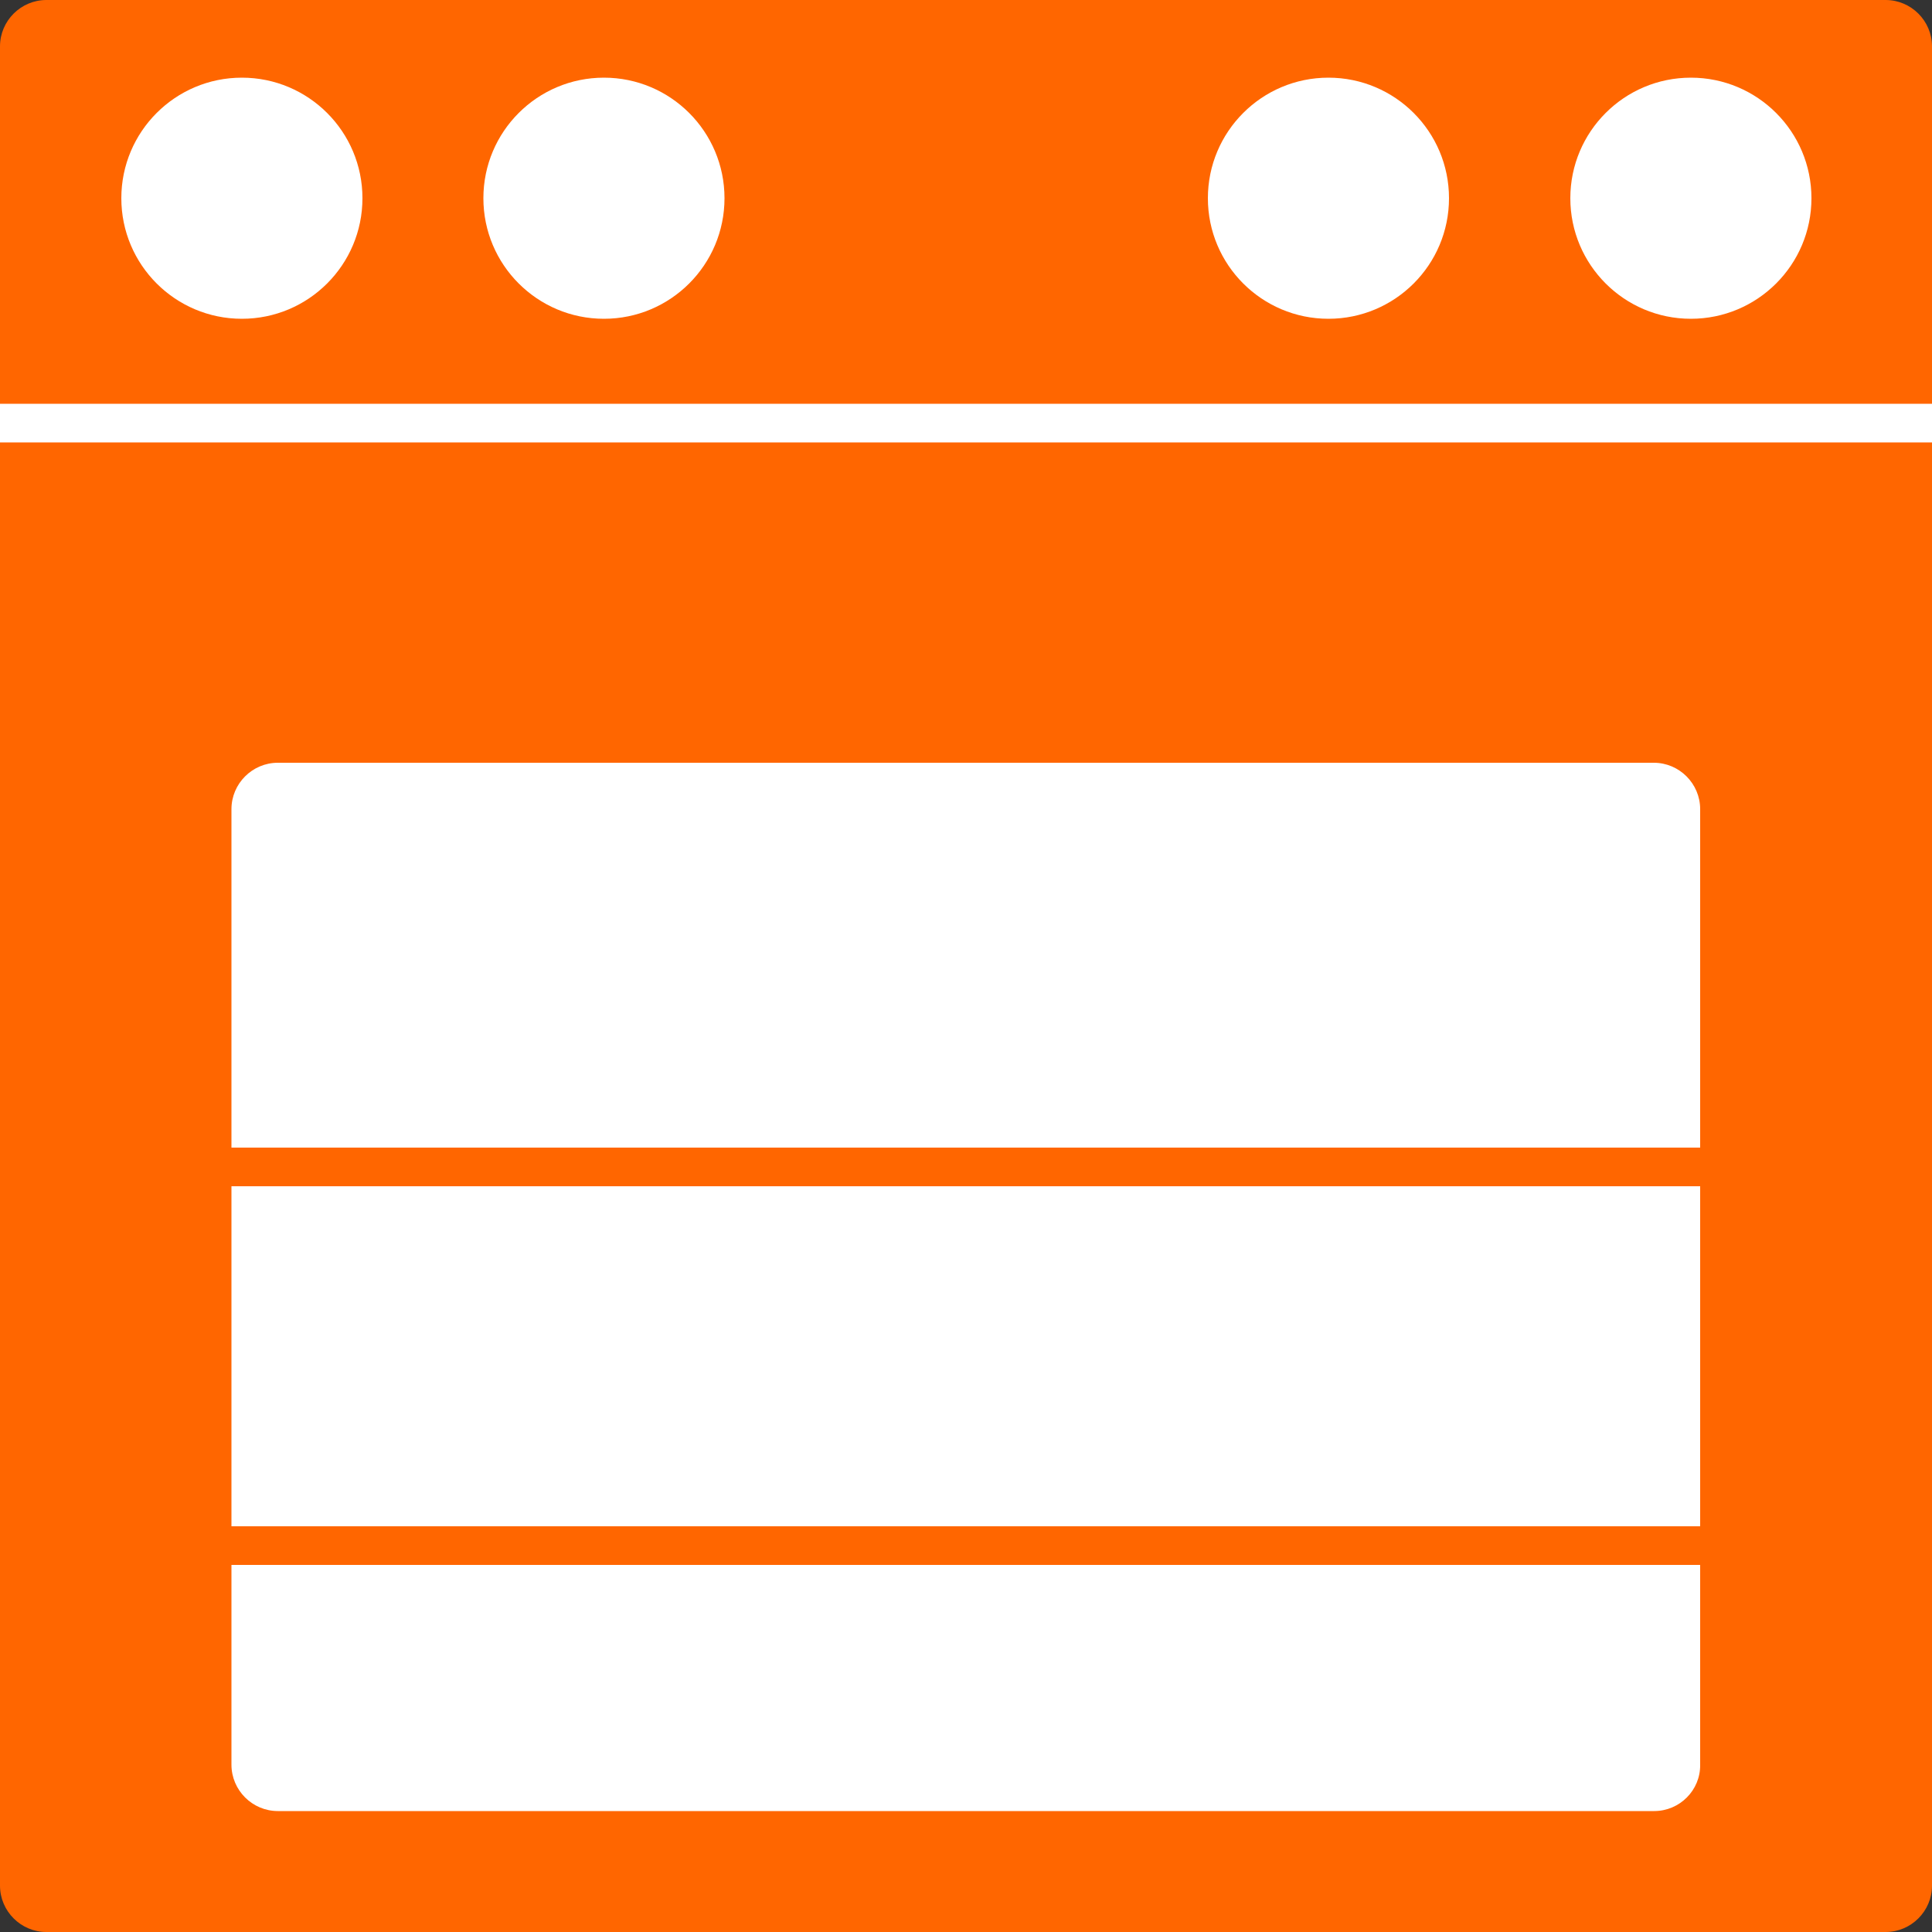 <?xml version="1.0" encoding="utf-8"?>
<!-- Generator: Adobe Illustrator 22.1.0, SVG Export Plug-In . SVG Version: 6.00 Build 0)  -->
<svg version="1.1" id="Layer_1" xmlns="http://www.w3.org/2000/svg" xmlns:xlink="http://www.w3.org/1999/xlink" x="0px" y="0px"
	 viewBox="0 0 500 500" style="enable-background:new 0 0 500 500;" xml:space="preserve">
<rect x="0" y="0" width="500" height="500" fill="#333333" stroke="none"/>
<style type="text/css">
	.st0{display:none;}
	.st1{fill:#FF6600;}
	.st2{fill:none;stroke:#FFFFFF;stroke-width:10;stroke-miterlimit:10;}
	.st3{fill:#FFFFFF;}
	.st4{display:inline;}
	.st5{fill:none;stroke:#EDEDED;stroke-width:0.5;stroke-miterlimit:10;}
	.st6{fill:none;stroke:#BDBDBD;stroke-miterlimit:10;}
	.st7{display:inline;fill:none;stroke:#BDBDBD;stroke-miterlimit:10;}
	.st8{fill:none;stroke:#FF6600;stroke-width:10;stroke-miterlimit:10;}
</style>
<g id="Layer_7" class="st0">
</g>
<g id="Layer_6">
</g>
<path class="st1" d="M488,500H12c-6.6,0-12-5.4-12-12V12C0,5.4,5.4,0,12,0h476c6.6,0,12,5.4,12,12v476C500,494.6,494.6,500,488,500z
	"/>
<line class="st2" x1="-18" y1="109.5" x2="558" y2="109.5"/>
<path class="st3" d="M428.1,468.7H71.9c-6.6,0-12-5.4-12-12V209.4c0-6.6,5.4-12,12-12h356.1c6.6,0,12,5.4,12,12v247.3
	C440.1,463.3,434.7,468.7,428.1,468.7z"/>
<g id="Layer_1_1_" class="st0">
	<g class="st4">
		<rect x="250" y="375" class="st5" width="31.3" height="31.3"/>
		<rect x="156.3" y="375" class="st5" width="31.3" height="31.3"/>
		<rect x="218.8" y="375" class="st5" width="31.3" height="31.3"/>
		<rect x="187.5" y="375" class="st5" width="31.3" height="31.3"/>
		<rect x="93.8" y="343.8" class="st5" width="31.3" height="31.3"/>
		<rect x="93.8" y="375" class="st5" width="31.3" height="31.3"/>
		<rect x="125" y="375" class="st5" width="31.3" height="31.3"/>
		<rect x="281.3" y="375" class="st5" width="31.3" height="31.3"/>
		<rect x="375" y="312.5" class="st5" width="31.3" height="31.3"/>
		<rect x="93.8" y="312.5" class="st5" width="31.3" height="31.3"/>
		<rect x="375" y="343.8" class="st5" width="31.3" height="31.3"/>
		<rect x="375" y="281.3" class="st5" width="31.3" height="31.3"/>
		<rect x="312.5" y="375" class="st5" width="31.3" height="31.3"/>
		<rect x="375" y="375" class="st5" width="31.3" height="31.3"/>
		<rect x="375" y="250" class="st5" width="31.3" height="31.3"/>
		<rect x="343.8" y="375" class="st5" width="31.3" height="31.3"/>
		<rect x="250" y="93.8" class="st5" width="31.3" height="31.3"/>
		<rect x="218.8" y="93.8" class="st5" width="31.3" height="31.3"/>
		<rect x="187.5" y="93.8" class="st5" width="31.3" height="31.3"/>
		<rect x="312.5" y="93.8" class="st5" width="31.3" height="31.3"/>
		<rect x="343.8" y="93.8" class="st5" width="31.3" height="31.3"/>
		<rect x="156.3" y="93.8" class="st5" width="31.3" height="31.3"/>
		<rect x="281.3" y="93.8" class="st5" width="31.3" height="31.3"/>
		<rect x="93.8" y="156.3" class="st5" width="31.3" height="31.3"/>
		<rect x="93.8" y="187.5" class="st5" width="31.3" height="31.3"/>
		<rect x="93.8" y="218.8" class="st5" width="31.3" height="31.3"/>
		<rect x="93.8" y="250" class="st5" width="31.3" height="31.3"/>
		<rect x="93.8" y="281.3" class="st5" width="31.3" height="31.3"/>
		<rect x="125" y="93.8" class="st5" width="31.3" height="31.3"/>
		<rect x="93.8" y="93.8" class="st5" width="31.3" height="31.3"/>
		<rect x="93.8" y="125" class="st5" width="31.3" height="31.3"/>
		<rect x="375" y="125" class="st5" width="31.3" height="31.3"/>
		<rect x="62.5" y="281.3" class="st5" width="31.3" height="31.3"/>
		<rect x="62.5" y="312.5" class="st5" width="31.3" height="31.3"/>
		<rect x="62.5" y="156.3" class="st5" width="31.3" height="31.3"/>
		<rect x="62.5" y="125" class="st5" width="31.3" height="31.3"/>
		<rect x="62.5" y="187.5" class="st5" width="31.3" height="31.3"/>
		<rect x="62.5" y="218.8" class="st5" width="31.3" height="31.3"/>
		<rect x="62.5" y="343.8" class="st5" width="31.3" height="31.3"/>
		<rect x="187.5" y="406.3" class="st5" width="31.3" height="31.3"/>
		<rect x="218.8" y="406.3" class="st5" width="31.3" height="31.3"/>
		<rect x="156.3" y="406.3" class="st5" width="31.3" height="31.3"/>
		<rect x="125" y="406.3" class="st5" width="31.3" height="31.3"/>
		<rect x="62.5" y="406.3" class="st5" width="31.3" height="31.3"/>
		<rect x="93.8" y="406.3" class="st5" width="31.3" height="31.3"/>
		<rect x="62.5" y="375" class="st5" width="31.3" height="31.3"/>
		<rect x="62.5" y="93.8" class="st5" width="31.3" height="31.3"/>
		<rect x="375" y="62.5" class="st5" width="31.3" height="31.3"/>
		<rect x="312.5" y="62.5" class="st5" width="31.3" height="31.3"/>
		<rect x="281.3" y="62.5" class="st5" width="31.3" height="31.3"/>
		<rect x="375" y="93.8" class="st5" width="31.3" height="31.3"/>
		<rect x="343.8" y="125" class="st5" width="31.3" height="31.3"/>
		<rect x="375" y="187.5" class="st5" width="31.3" height="31.3"/>
		<rect x="375" y="156.3" class="st5" width="31.3" height="31.3"/>
		<rect x="62.5" y="62.5" class="st5" width="31.3" height="31.3"/>
		<rect x="93.8" y="62.5" class="st5" width="31.3" height="31.3"/>
		<rect x="375" y="218.8" class="st5" width="31.3" height="31.3"/>
		<rect x="125" y="62.5" class="st5" width="31.3" height="31.3"/>
		<rect x="250" y="62.5" class="st5" width="31.3" height="31.3"/>
		<rect x="218.8" y="62.5" class="st5" width="31.3" height="31.3"/>
		<rect x="187.5" y="62.5" class="st5" width="31.3" height="31.3"/>
		<rect x="156.3" y="62.5" class="st5" width="31.3" height="31.3"/>
		<rect x="281.3" y="156.3" class="st5" width="31.3" height="31.3"/>
		<rect x="156.3" y="156.3" class="st5" width="31.3" height="31.3"/>
		<rect x="156.3" y="218.8" class="st5" width="31.3" height="31.3"/>
		<rect x="156.3" y="187.5" class="st5" width="31.3" height="31.3"/>
		<rect x="187.5" y="156.3" class="st5" width="31.3" height="31.3"/>
		<rect x="250" y="406.3" class="st5" width="31.3" height="31.3"/>
		<rect x="250" y="156.3" class="st5" width="31.3" height="31.3"/>
		<rect x="281.3" y="187.5" class="st5" width="31.3" height="31.3"/>
		<rect x="218.8" y="156.3" class="st5" width="31.3" height="31.3"/>
		<rect x="250" y="312.5" class="st5" width="31.3" height="31.3"/>
		<rect x="312.5" y="312.5" class="st5" width="31.3" height="31.3"/>
		<rect x="281.3" y="312.5" class="st5" width="31.3" height="31.3"/>
		<rect x="218.8" y="312.5" class="st5" width="31.3" height="31.3"/>
		<rect x="156.3" y="281.3" class="st5" width="31.3" height="31.3"/>
		<rect x="156.3" y="312.5" class="st5" width="31.3" height="31.3"/>
		<rect x="187.5" y="312.5" class="st5" width="31.3" height="31.3"/>
		<rect x="156.3" y="250" class="st5" width="31.3" height="31.3"/>
		<rect x="187.5" y="187.5" class="st5" width="31.3" height="31.3"/>
		<rect x="218.8" y="187.5" class="st5" width="31.3" height="31.3"/>
		<rect x="250" y="218.8" class="st5" width="31.3" height="31.3"/>
		<rect x="250" y="187.5" class="st5" width="31.3" height="31.3"/>
		<rect x="281.3" y="218.8" class="st5" width="31.3" height="31.3"/>
		<rect x="218.8" y="250" class="st5" width="31.3" height="31.3"/>
		<rect x="250" y="250" class="st5" width="31.3" height="31.3"/>
		<rect x="218.8" y="218.8" class="st5" width="31.3" height="31.3"/>
		<rect x="281.3" y="281.3" class="st5" width="31.3" height="31.3"/>
		<rect x="250" y="281.3" class="st5" width="31.3" height="31.3"/>
		<rect x="281.3" y="250" class="st5" width="31.3" height="31.3"/>
		<rect x="187.5" y="218.8" class="st5" width="31.3" height="31.3"/>
		<rect x="187.5" y="250" class="st5" width="31.3" height="31.3"/>
		<rect x="187.5" y="281.3" class="st5" width="31.3" height="31.3"/>
		<rect x="218.8" y="281.3" class="st5" width="31.3" height="31.3"/>
		<rect x="343.8" y="156.3" class="st5" width="31.3" height="31.3"/>
		<rect x="218.8" y="343.8" class="st5" width="31.3" height="31.3"/>
		<rect x="187.5" y="343.8" class="st5" width="31.3" height="31.3"/>
		<rect x="250" y="343.8" class="st5" width="31.3" height="31.3"/>
		<rect x="156.3" y="343.8" class="st5" width="31.3" height="31.3"/>
		<rect x="125" y="312.5" class="st5" width="31.3" height="31.3"/>
		<rect x="125" y="343.8" class="st5" width="31.3" height="31.3"/>
		<rect x="281.3" y="343.8" class="st5" width="31.3" height="31.3"/>
		<rect x="343.8" y="312.5" class="st5" width="31.3" height="31.3"/>
		<rect x="343.8" y="250" class="st5" width="31.3" height="31.3"/>
		<rect x="343.8" y="218.8" class="st5" width="31.3" height="31.3"/>
		<rect x="312.5" y="343.8" class="st5" width="31.3" height="31.3"/>
		<rect x="343.8" y="187.5" class="st5" width="31.3" height="31.3"/>
		<rect x="343.8" y="343.8" class="st5" width="31.3" height="31.3"/>
		<rect x="125" y="281.3" class="st5" width="31.3" height="31.3"/>
		<rect x="343.8" y="281.3" class="st5" width="31.3" height="31.3"/>
		<rect x="312.5" y="218.8" class="st5" width="31.3" height="31.3"/>
		<rect x="125" y="250" class="st5" width="31.3" height="31.3"/>
		<rect x="281.3" y="125" class="st5" width="31.3" height="31.3"/>
		<rect x="312.5" y="156.3" class="st5" width="31.3" height="31.3"/>
		<rect x="312.5" y="187.5" class="st5" width="31.3" height="31.3"/>
		<rect x="312.5" y="250" class="st5" width="31.3" height="31.3"/>
		<rect x="312.5" y="281.3" class="st5" width="31.3" height="31.3"/>
		<rect x="250" y="125" class="st5" width="31.3" height="31.3"/>
		<rect x="312.5" y="125" class="st5" width="31.3" height="31.3"/>
		<rect x="125" y="187.5" class="st5" width="31.3" height="31.3"/>
		<rect x="125" y="218.8" class="st5" width="31.3" height="31.3"/>
		<rect x="125" y="156.3" class="st5" width="31.3" height="31.3"/>
		<rect x="156.3" y="125" class="st5" width="31.3" height="31.3"/>
		<rect x="187.5" y="125" class="st5" width="31.3" height="31.3"/>
		<rect x="125" y="125" class="st5" width="31.3" height="31.3"/>
		<rect x="218.8" y="125" class="st5" width="31.3" height="31.3"/>
		<rect x="343.8" y="62.5" class="st5" width="31.3" height="31.3"/>
		<rect y="93.8" class="st5" width="31.3" height="31.3"/>
		<rect y="125" class="st5" width="31.3" height="31.3"/>
		<rect y="62.5" class="st5" width="31.3" height="31.3"/>
		<rect y="156.3" class="st5" width="31.3" height="31.3"/>
		<rect class="st5" width="31.3" height="31.3"/>
		<rect x="31.3" class="st5" width="31.3" height="31.3"/>
		<rect y="187.5" class="st5" width="31.3" height="31.3"/>
		<rect y="31.3" class="st5" width="31.3" height="31.3"/>
		<rect y="343.8" class="st5" width="31.3" height="31.3"/>
		<rect x="62.5" class="st5" width="31.3" height="31.3"/>
		<rect y="375" class="st5" width="31.3" height="31.3"/>
		<rect y="218.8" class="st5" width="31.3" height="31.3"/>
		<rect y="406.3" class="st5" width="31.3" height="31.3"/>
		<rect y="250" class="st5" width="31.3" height="31.3"/>
		<rect y="312.5" class="st5" width="31.3" height="31.3"/>
		<rect y="281.3" class="st5" width="31.3" height="31.3"/>
		<rect x="312.5" class="st5" width="31.3" height="31.3"/>
		<rect x="406.3" class="st5" width="31.3" height="31.3"/>
		<rect x="375" class="st5" width="31.3" height="31.3"/>
		<rect x="437.5" class="st5" width="31.3" height="31.3"/>
		<rect x="437.5" y="31.3" class="st5" width="31.3" height="31.3"/>
		<rect x="437.5" y="93.8" class="st5" width="31.3" height="31.3"/>
		<rect x="437.5" y="62.5" class="st5" width="31.3" height="31.3"/>
		<rect x="93.8" class="st5" width="31.3" height="31.3"/>
		<rect x="343.8" class="st5" width="31.3" height="31.3"/>
		<rect x="156.3" class="st5" width="31.3" height="31.3"/>
		<rect x="125" class="st5" width="31.3" height="31.3"/>
		<rect x="437.5" y="125" class="st5" width="31.3" height="31.3"/>
		<rect x="281.3" class="st5" width="31.3" height="31.3"/>
		<rect x="218.8" class="st5" width="31.3" height="31.3"/>
		<rect y="437.5" class="st5" width="31.3" height="31.3"/>
		<rect x="250" class="st5" width="31.3" height="31.3"/>
		<rect x="187.5" class="st5" width="31.3" height="31.3"/>
		<rect x="468.8" y="281.3" class="st5" width="31.3" height="31.3"/>
		<rect x="468.8" y="312.5" class="st5" width="31.3" height="31.3"/>
		<rect x="468.8" y="250" class="st5" width="31.3" height="31.3"/>
		<rect x="468.8" y="375" class="st5" width="31.3" height="31.3"/>
		<rect x="468.8" y="406.3" class="st5" width="31.3" height="31.3"/>
		<rect x="468.8" y="218.8" class="st5" width="31.3" height="31.3"/>
		<rect x="468.8" y="343.8" class="st5" width="31.3" height="31.3"/>
		<rect x="468.8" y="437.5" class="st5" width="31.3" height="31.3"/>
		<rect x="468.8" y="62.5" class="st5" width="31.3" height="31.3"/>
		<rect x="468.8" y="31.3" class="st5" width="31.3" height="31.3"/>
		<rect x="468.8" class="st5" width="31.3" height="31.3"/>
		<rect x="468.8" y="125" class="st5" width="31.3" height="31.3"/>
		<rect x="468.8" y="156.3" class="st5" width="31.3" height="31.3"/>
		<rect x="468.8" y="93.8" class="st5" width="31.3" height="31.3"/>
		<rect x="468.8" y="187.5" class="st5" width="31.3" height="31.3"/>
		<rect x="343.8" y="468.8" class="st5" width="31.3" height="31.3"/>
		<rect x="218.8" y="468.8" class="st5" width="31.3" height="31.3"/>
		<rect x="125" y="468.8" class="st5" width="31.3" height="31.3"/>
		<rect x="468.8" y="468.8" class="st5" width="31.3" height="31.3"/>
		<rect x="156.3" y="468.8" class="st5" width="31.3" height="31.3"/>
		<rect x="93.8" y="468.8" class="st5" width="31.3" height="31.3"/>
		<rect x="31.3" y="468.8" class="st5" width="31.3" height="31.3"/>
		<rect x="62.5" y="468.8" class="st5" width="31.3" height="31.3"/>
		<rect x="187.5" y="468.8" class="st5" width="31.3" height="31.3"/>
		<rect x="406.3" y="468.8" class="st5" width="31.3" height="31.3"/>
		<rect x="250" y="468.8" class="st5" width="31.3" height="31.3"/>
		<rect x="437.5" y="468.8" class="st5" width="31.3" height="31.3"/>
		<rect x="375" y="468.8" class="st5" width="31.3" height="31.3"/>
		<rect x="281.3" y="468.8" class="st5" width="31.3" height="31.3"/>
		<rect x="312.5" y="468.8" class="st5" width="31.3" height="31.3"/>
		<rect y="468.8" class="st5" width="31.3" height="31.3"/>
		<rect x="187.5" y="31.3" class="st5" width="31.3" height="31.3"/>
		<rect x="281.3" y="31.3" class="st5" width="31.3" height="31.3"/>
		<rect x="250" y="31.3" class="st5" width="31.3" height="31.3"/>
		<rect x="218.8" y="31.3" class="st5" width="31.3" height="31.3"/>
		<rect x="343.8" y="31.3" class="st5" width="31.3" height="31.3"/>
		<rect x="375" y="31.3" class="st5" width="31.3" height="31.3"/>
		<rect x="312.5" y="31.3" class="st5" width="31.3" height="31.3"/>
		<rect x="281.3" y="406.3" class="st5" width="31.3" height="31.3"/>
		<rect x="31.3" y="31.3" class="st5" width="31.3" height="31.3"/>
		<rect x="406.3" y="31.3" class="st5" width="31.3" height="31.3"/>
		<rect x="156.3" y="31.3" class="st5" width="31.3" height="31.3"/>
		<rect x="31.3" y="93.8" class="st5" width="31.3" height="31.3"/>
		<rect x="31.3" y="62.5" class="st5" width="31.3" height="31.3"/>
		<rect x="62.5" y="31.3" class="st5" width="31.3" height="31.3"/>
		<rect x="125" y="31.3" class="st5" width="31.3" height="31.3"/>
		<rect x="93.8" y="31.3" class="st5" width="31.3" height="31.3"/>
		<rect x="312.5" y="406.3" class="st5" width="31.3" height="31.3"/>
		<rect x="406.3" y="312.5" class="st5" width="31.3" height="31.3"/>
		<rect x="406.3" y="343.8" class="st5" width="31.3" height="31.3"/>
		<rect x="406.3" y="406.3" class="st5" width="31.3" height="31.3"/>
		<rect x="406.3" y="62.5" class="st5" width="31.3" height="31.3"/>
		<rect x="31.3" y="125" class="st5" width="31.3" height="31.3"/>
		<rect x="343.8" y="406.3" class="st5" width="31.3" height="31.3"/>
		<rect x="375" y="406.3" class="st5" width="31.3" height="31.3"/>
		<rect x="406.3" y="375" class="st5" width="31.3" height="31.3"/>
		<rect x="406.3" y="156.3" class="st5" width="31.3" height="31.3"/>
		<rect x="406.3" y="125" class="st5" width="31.3" height="31.3"/>
		<rect x="406.3" y="93.8" class="st5" width="31.3" height="31.3"/>
		<rect x="406.3" y="281.3" class="st5" width="31.3" height="31.3"/>
		<rect x="406.3" y="250" class="st5" width="31.3" height="31.3"/>
		<rect x="406.3" y="187.5" class="st5" width="31.3" height="31.3"/>
		<rect x="406.3" y="218.8" class="st5" width="31.3" height="31.3"/>
		<rect x="437.5" y="187.5" class="st5" width="31.3" height="31.3"/>
		<rect x="31.3" y="156.3" class="st5" width="31.3" height="31.3"/>
		<rect x="375" y="437.5" class="st5" width="31.3" height="31.3"/>
		<rect x="250" y="437.5" class="st5" width="31.3" height="31.3"/>
		<rect x="437.5" y="406.3" class="st5" width="31.3" height="31.3"/>
		<rect x="281.3" y="437.5" class="st5" width="31.3" height="31.3"/>
		<rect x="312.5" y="437.5" class="st5" width="31.3" height="31.3"/>
		<rect x="343.8" y="437.5" class="st5" width="31.3" height="31.3"/>
		<rect x="437.5" y="437.5" class="st5" width="31.3" height="31.3"/>
		<rect x="437.5" y="218.8" class="st5" width="31.3" height="31.3"/>
		<rect x="437.5" y="156.3" class="st5" width="31.3" height="31.3"/>
		<rect x="437.5" y="250" class="st5" width="31.3" height="31.3"/>
		<rect x="437.5" y="375" class="st5" width="31.3" height="31.3"/>
		<rect x="437.5" y="343.8" class="st5" width="31.3" height="31.3"/>
		<rect x="437.5" y="312.5" class="st5" width="31.3" height="31.3"/>
		<rect x="437.5" y="281.3" class="st5" width="31.3" height="31.3"/>
		<rect x="406.3" y="437.5" class="st5" width="31.3" height="31.3"/>
		<rect x="31.3" y="312.5" class="st5" width="31.3" height="31.3"/>
		<rect x="31.3" y="343.8" class="st5" width="31.3" height="31.3"/>
		<rect x="31.3" y="281.3" class="st5" width="31.3" height="31.3"/>
		<rect x="31.3" y="218.8" class="st5" width="31.3" height="31.3"/>
		<rect x="31.3" y="187.5" class="st5" width="31.3" height="31.3"/>
		<rect x="31.3" y="375" class="st5" width="31.3" height="31.3"/>
		<rect x="31.3" y="250" class="st5" width="31.3" height="31.3"/>
		<rect x="187.5" y="437.5" class="st5" width="31.3" height="31.3"/>
		<rect x="125" y="437.5" class="st5" width="31.3" height="31.3"/>
		<rect x="156.3" y="437.5" class="st5" width="31.3" height="31.3"/>
		<rect x="218.8" y="437.5" class="st5" width="31.3" height="31.3"/>
		<rect x="93.8" y="437.5" class="st5" width="31.3" height="31.3"/>
		<rect x="31.3" y="406.3" class="st5" width="31.3" height="31.3"/>
		<rect x="31.3" y="437.5" class="st5" width="31.3" height="31.3"/>
		<rect x="62.5" y="437.5" class="st5" width="31.3" height="31.3"/>
	</g>
	<g class="st4">
		<rect class="st6" width="500" height="500"/>
		<rect class="st6" width="62.5" height="62.5"/>
		<rect x="437.5" class="st6" width="62.5" height="62.5"/>
		<rect y="437.5" class="st6" width="62.5" height="62.5"/>
		<rect x="437.5" y="437.5" class="st6" width="62.5" height="62.5"/>
		<rect x="62.5" y="62.5" class="st6" width="187.5" height="187.5"/>
		<rect x="250" y="62.5" class="st6" width="187.5" height="187.5"/>
		<rect x="62.5" y="250" class="st6" width="187.5" height="187.5"/>
		<rect x="250" y="250" class="st6" width="187.5" height="187.5"/>
		<line class="st6" x1="0" y1="0" x2="500" y2="500"/>
		<line class="st6" x1="500" y1="0" x2="0" y2="500"/>
		<circle class="st6" cx="250" cy="250" r="187.5"/>
		<circle class="st6" cx="250" cy="250" r="250"/>
	</g>
	<rect x="62.5" class="st7" width="375" height="500"/>
	<line class="st7" x1="343.8" y1="0" x2="437.5" y2="93.8"/>
</g>
<circle class="st3" cx="62.6" cy="51.3" r="31.2"/>
<circle class="st3" cx="156.3" cy="51.3" r="31.2"/>
<circle class="st3" cx="437.6" cy="51.3" r="31.2"/>
<circle class="st3" cx="343.8" cy="51.3" r="31.2"/>
<line class="st8" x1="45" y1="400" x2="448" y2="400"/>
<line class="st8" x1="47.5" y1="302" x2="450.5" y2="302"/>
</svg>
